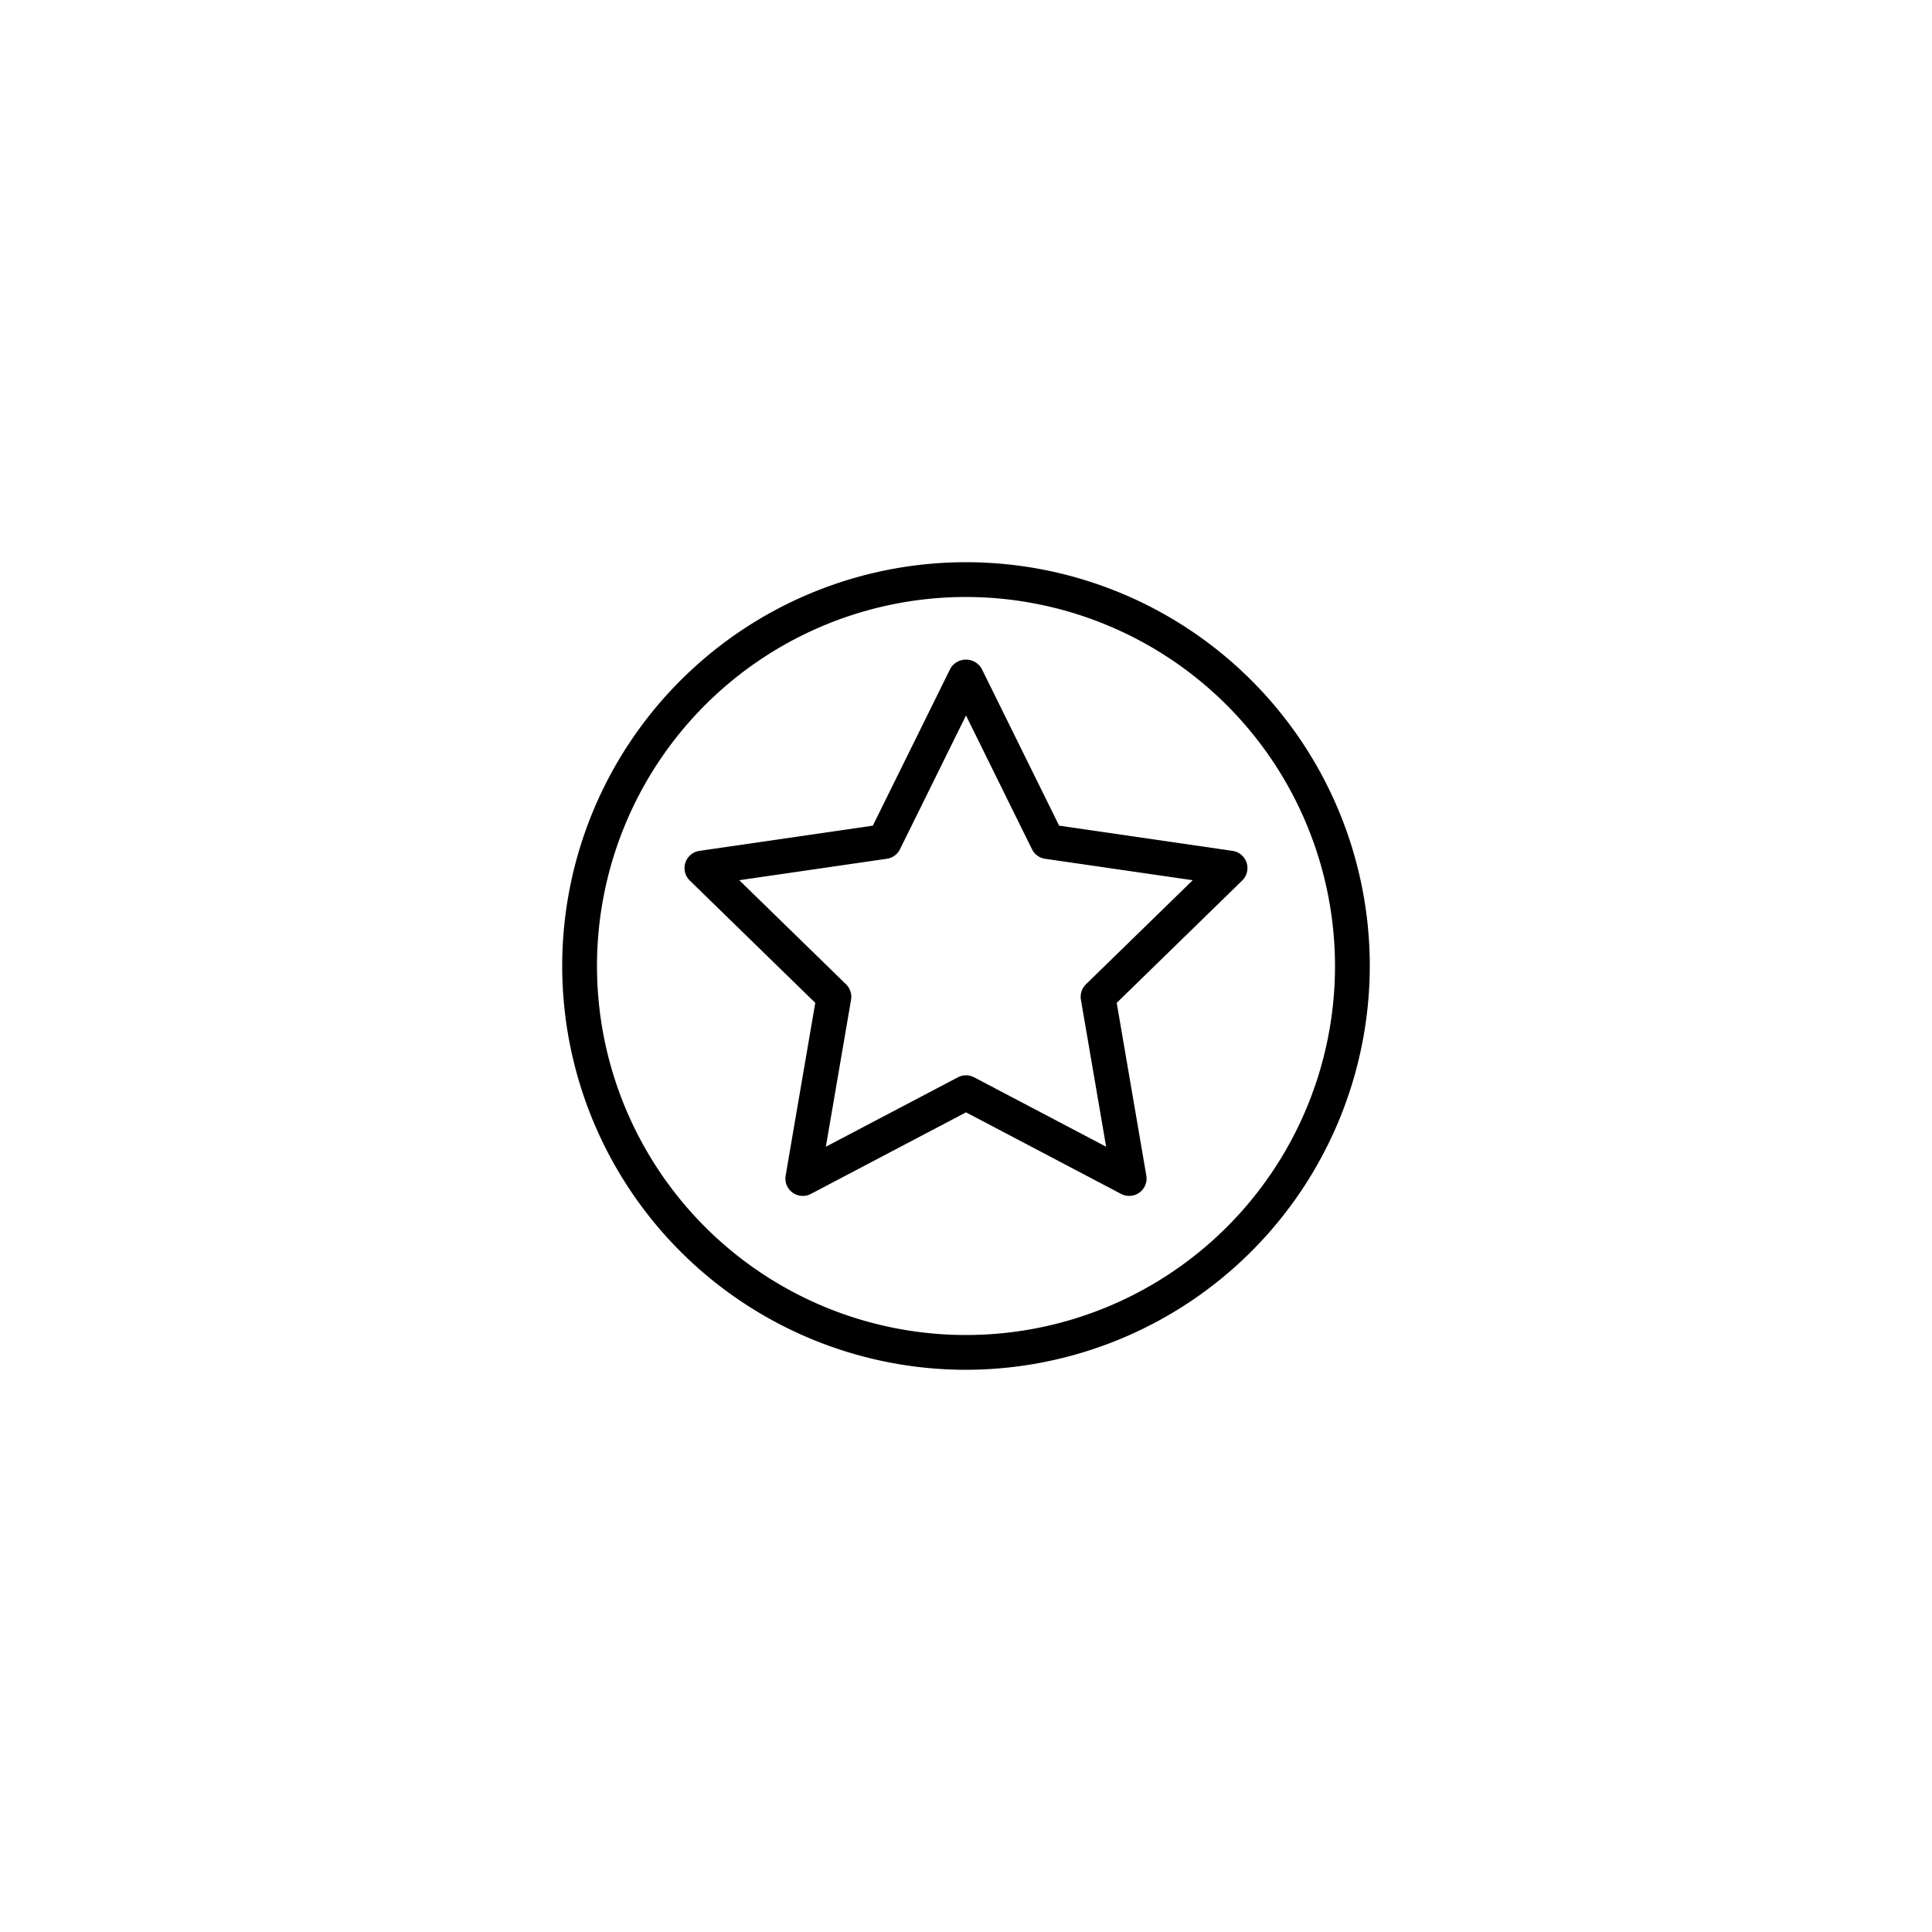 <?xml version="1.0" encoding="UTF-8"?>
<svg xmlns="http://www.w3.org/2000/svg" id="Layout" viewBox="0 0 100 100">
  <path d="M58.448,61.9a.899.899,0,0,1-.419-.103L50,57.575l-8.029,4.222a.9.9,0,0,1-1.306-.949l1.533-8.94-6.495-6.332a.9.9,0,0,1,.498-1.535l8.977-1.305,4.015-8.134a.936.936,0,0,1,1.613,0l4.015,8.134,8.977,1.305a.9.9,0,0,1,.498,1.535l-6.495,6.332,1.533,8.941A.9.9,0,0,1,58.448,61.9ZM50,55.658a.908.908,0,0,1,.419.103l6.834,3.593-1.305-7.609a.9.9,0,0,1,.259-.797L61.735,45.56l-7.642-1.11a.898.898,0,0,1-.677-.492L50,37.034,46.583,43.957a.898.898,0,0,1-.677.492l-7.642,1.11,5.528,5.389a.9.9,0,0,1,.259.797l-1.305,7.609,6.834-3.593A.908.908,0,0,1,50,55.658Z"></path>
  <path d="M50,70.9A20.9,20.9,0,1,1,70.9,50,20.924,20.924,0,0,1,50,70.9Zm0-40A19.1,19.1,0,1,0,69.1,50,19.121,19.121,0,0,0,50,30.9Z"></path>
</svg>
